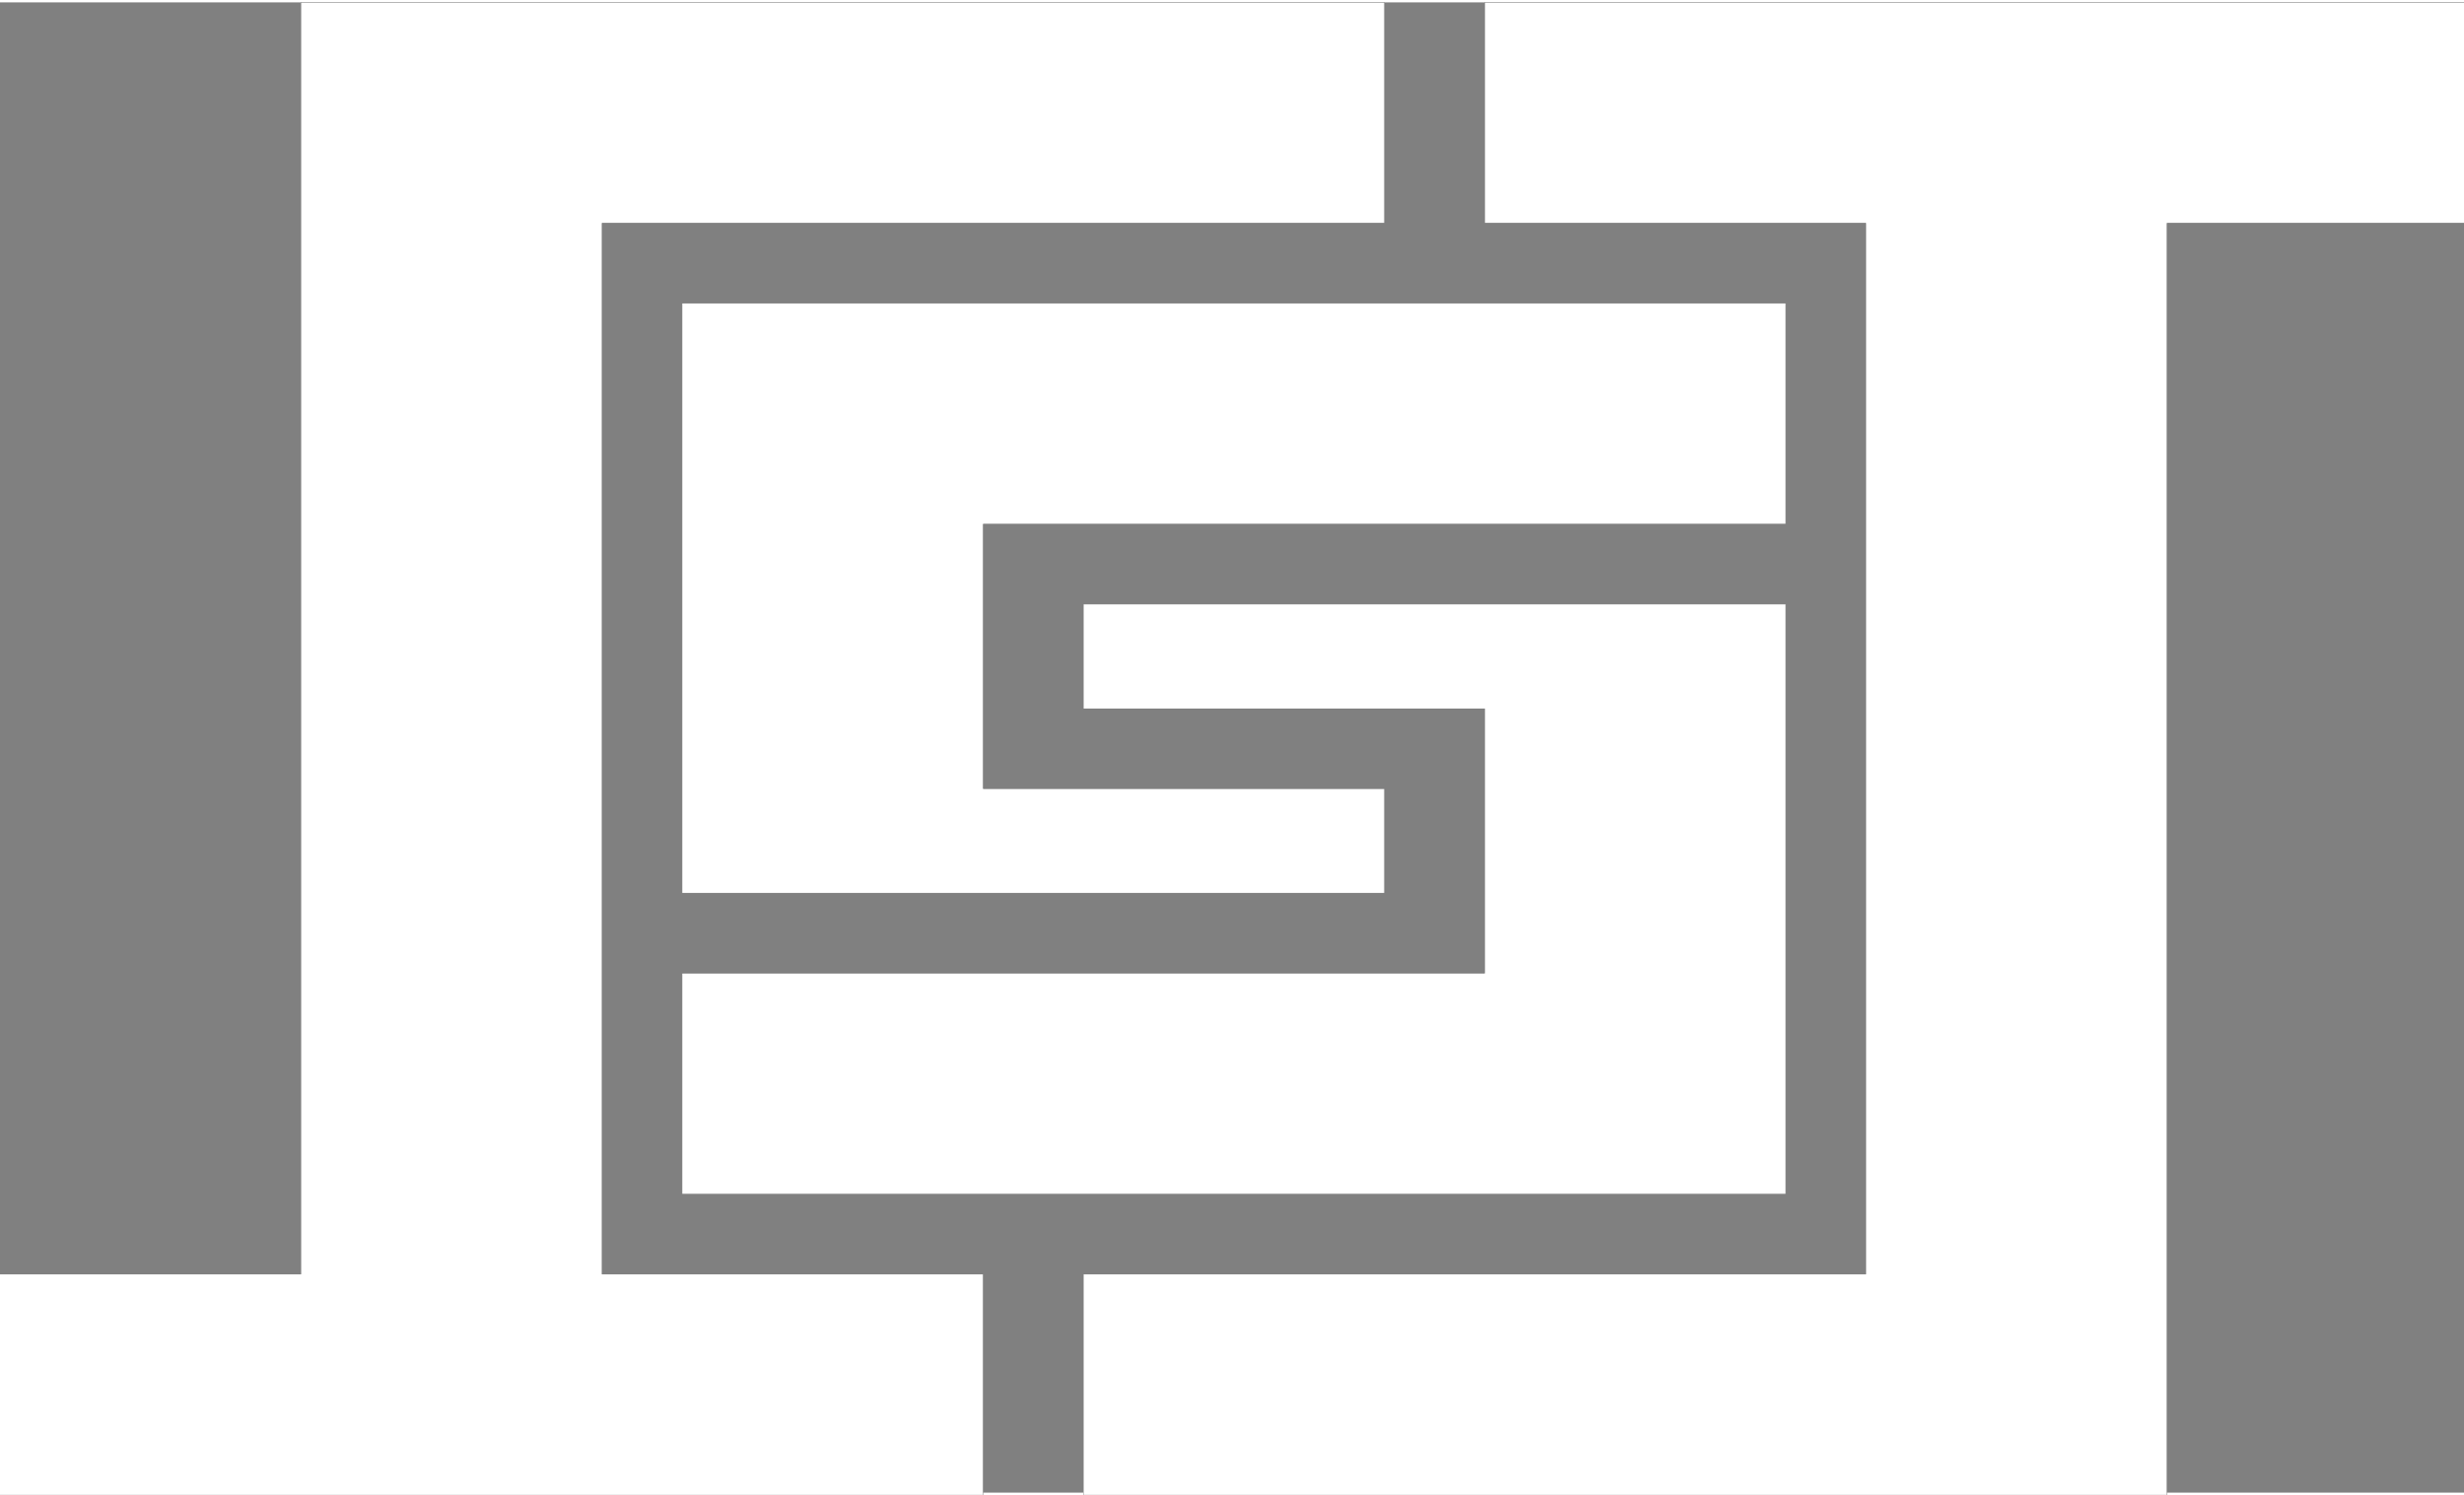 <?xml version="1.0" encoding="UTF-8"?>
<!-- Created with Inkscape (http://www.inkscape.org/) -->
<svg width="412" height="250" version="1.1" viewBox="0 0 162.72 98.425" xmlns="http://www.w3.org/2000/svg" xmlns:cc="http://creativecommons.org/ns#" xmlns:dc="http://purl.org/dc/elements/1.1/" xmlns:rdf="http://www.w3.org/1999/02/22-rdf-syntax-ns#">
 <rect x="0" y="0" width="162.72" height="98.425" fill="#808080" stroke="none"/>
 <g transform="translate(37.128 -73.865)">
  <rect x="3.307" y="95.255" width="79.375" height="66.146" fill="none" style="paint-order:stroke fill markers"/>
  <path transform="matrix(.265 0 0 .265 -37.128 73.865)" d="m75 0v317h-75v55h245v-55h-95v-262h195v-55zm295 0v55h95v262h-195v55h270v-317h75v-55h-75zm-200 75v147h175v-26h-100v-66h200v-55zm100 75v26h100v66h-200v55h275v-147z" stroke-width="0" style="paint-order:stroke fill markers"/>
  <path transform="matrix(.265 0 0 .265 -37.128 73.865)" d="m75 0v317h-75v55h245v-55h-95v-262h195v-55zm295 0v55h95v262h-195v55h270v-317h75v-55h-75zm-200 75v147h175v-26h-100v-66h200v-55zm100 75v26h100v66h-200v55h275v-147z" fill="#fff" stroke-width="0" style="paint-order:stroke fill markers"/>
 </g>
</svg>
